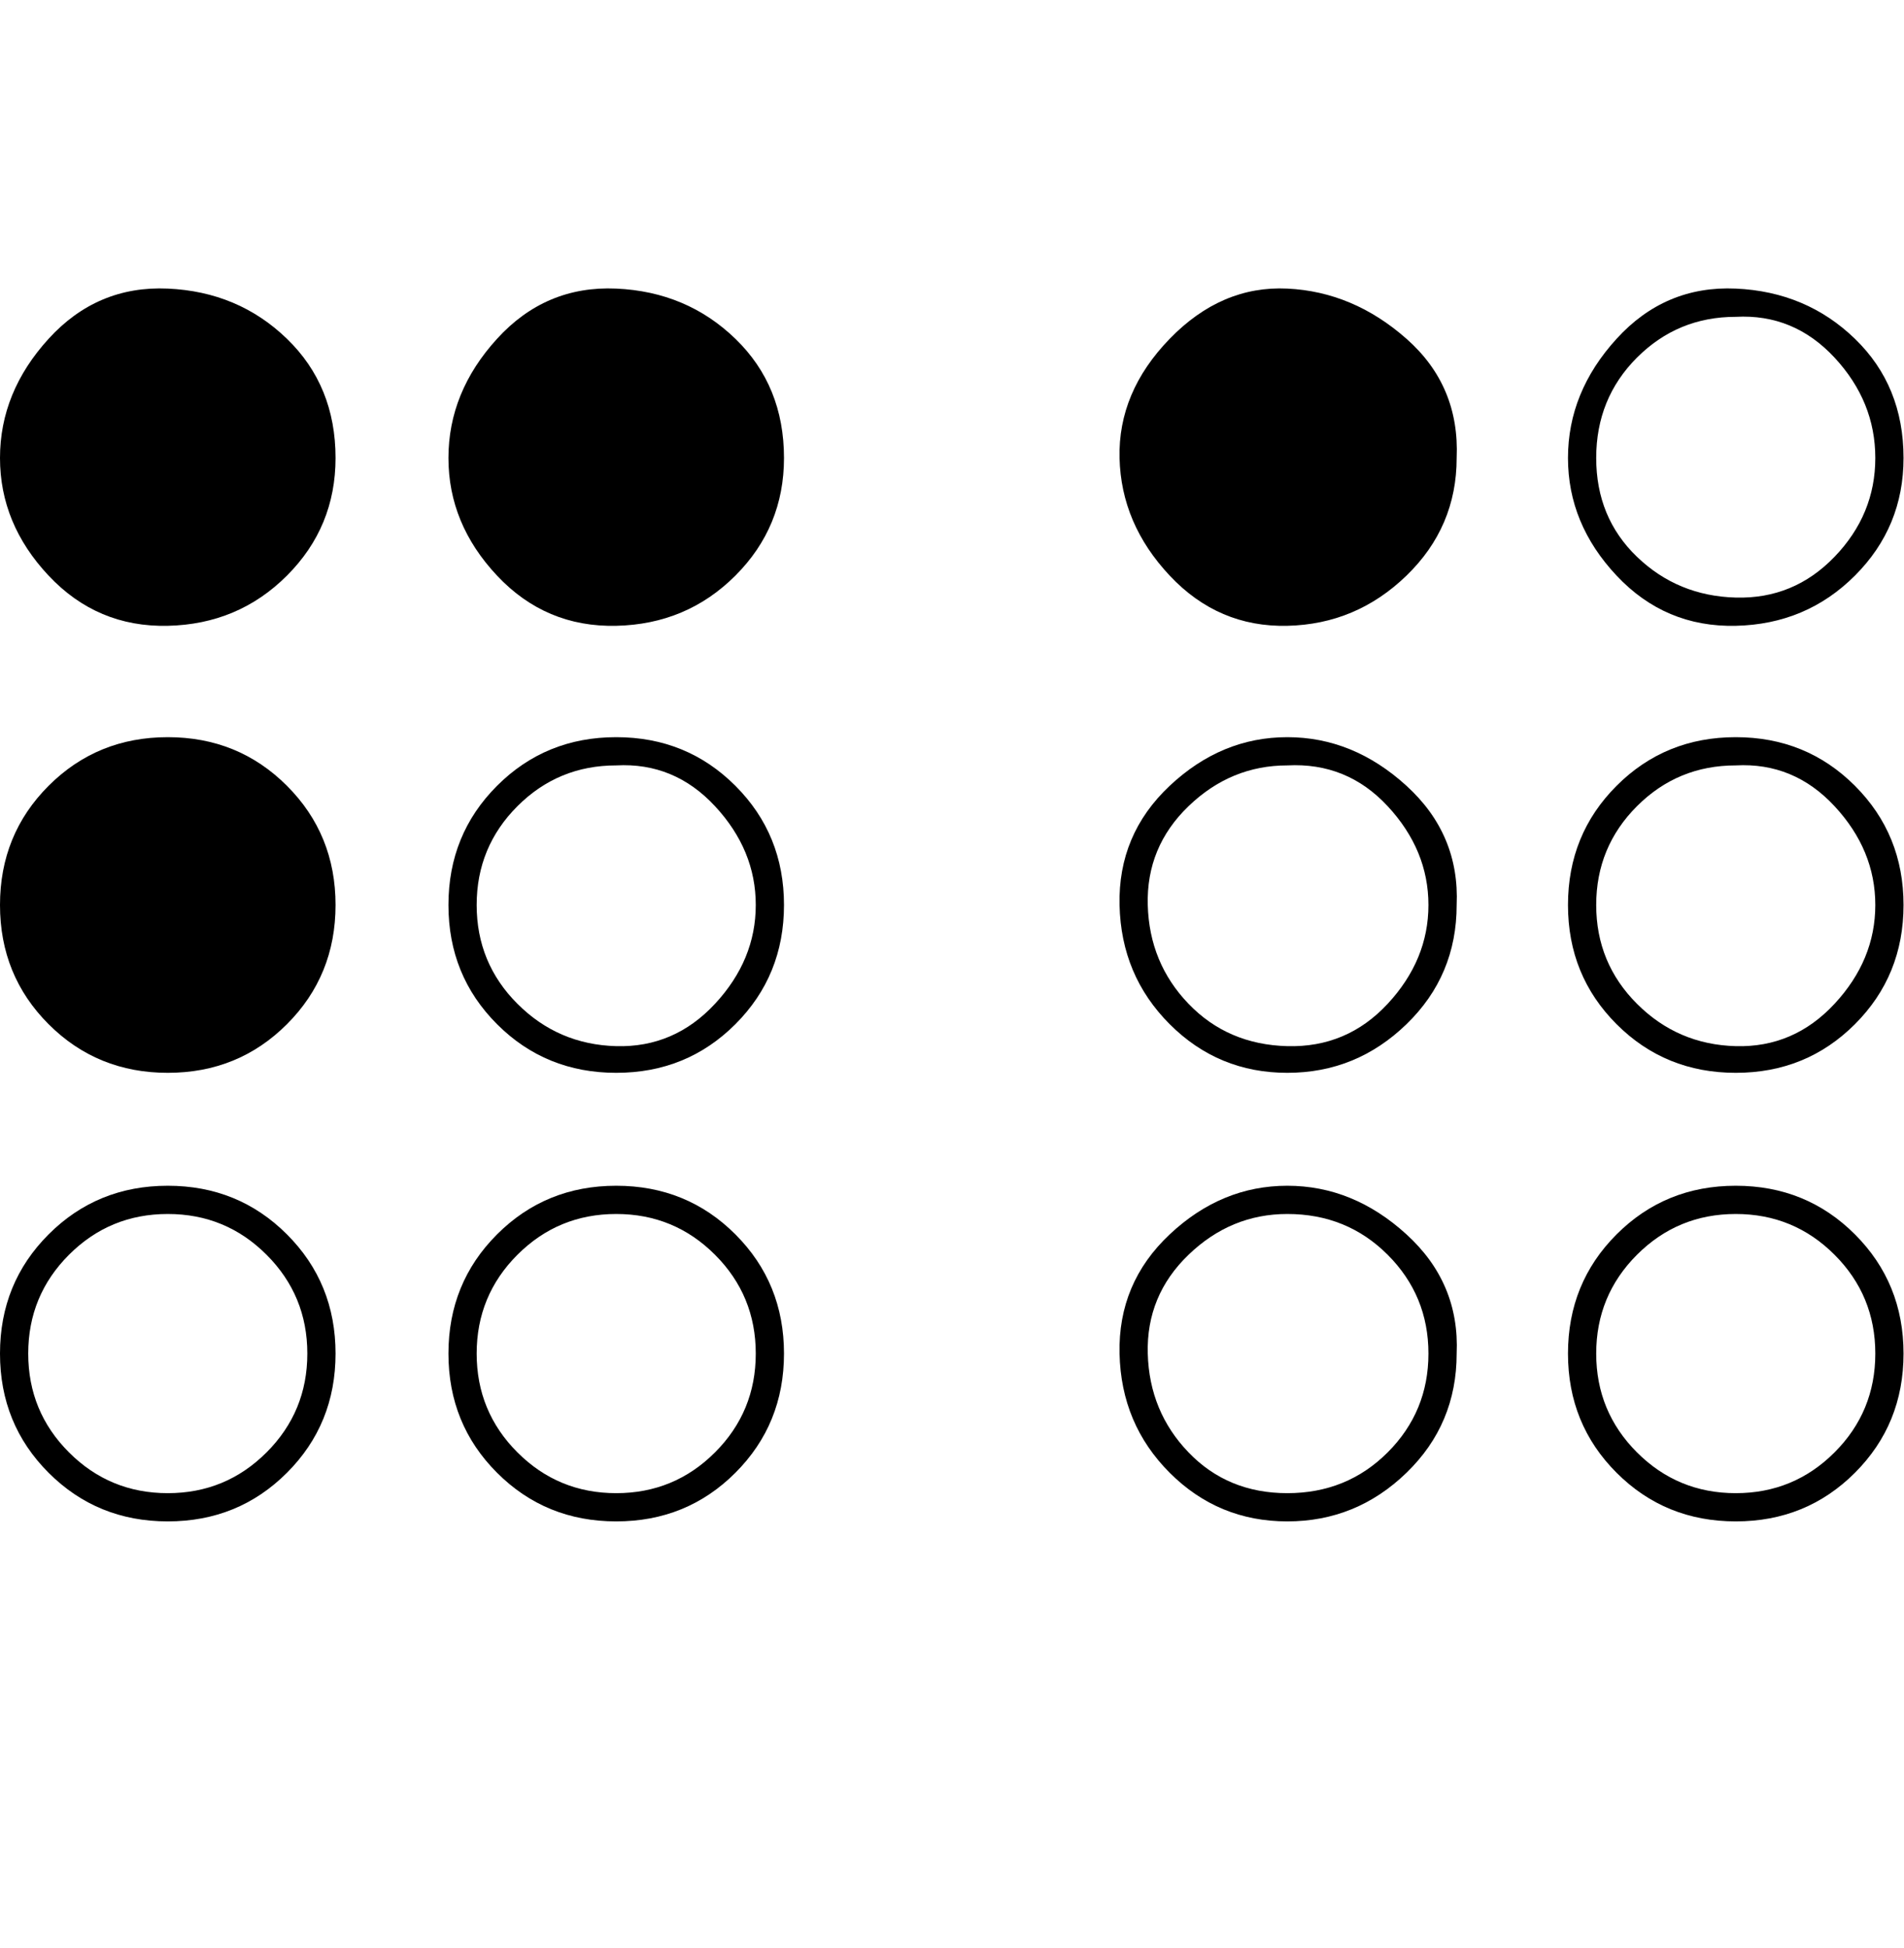 <?xml version="1.0"?>
<svg xmlns="http://www.w3.org/2000/svg" viewBox="0 0 1214.3 1242.132"><path d="M107 774q-37 0-63 26t-26 63 26 63 63 26 63-26 26-63-26-63-63-26zm286 0q-37 0-63 26t-26 63 26 63 63 26 63-26 26-63-26-63-63-26zm0-286q-37 0-63 26t-26 63 26 63 63 27 63-27 26-63-26-63-63-26zm428 286q-36 0-63 26t-26 63 26 63 63 26 64-26 26-63-26-63-64-26zm286 0q-37 0-63 26t-26 63 26 63 63 26 63-26 26-63-26-63-63-26zM821 488q-36 0-63 26t-26 63 26 63 63 27 64-27 26-63-26-63-64-26zm286 0q-37 0-63 26t-26 63 26 63 63 27 63-27 26-63-26-63-63-26zm0-286q-37 0-63 26t-26 64 26 63 63 26 63-26 26-63-26-64-63-26zM214 863q0 45-31 76t-76 31-76-31-31-76 31-76 76-31 76 31 31 76zm286 0q0 45-31 76t-76 31-76-31-31-76 31-76 76-31 76 31 31 76zM214 577q0 45-31 76t-76 31-76-31-31-76 31-76 76-31 76 31 31 76zm286 0q0 45-31 76t-76 31-76-31-31-76 31-76 76-31 76 31 31 76zM214 292q0 44-31 75t-76 32-76-32-31-75 31-76 76-32 76 32 31 76zm715 571q0 45-32 76t-76 31-75-31-32-76 32-76 75-31 76 31 32 76zM500 292q0 44-31 75t-76 32-76-32-31-75 31-76 76-32 76 32 31 76zm714 571q0 45-31 76t-76 31-76-31-31-76 31-76 76-31 76 31 31 76zM929 577q0 45-32 76t-76 31-75-31-32-76 32-76 75-31 76 31 32 76zm285 0q0 45-31 76t-76 31-76-31-31-76 31-76 76-31 76 31 31 76zM929 292q0 44-32 75t-76 32-75-32-32-75 32-76 75-32 76 32 32 76zm285 0q0 44-31 75t-76 32-76-32-31-75 31-76 76-32 76 32 31 76z"/></svg>
